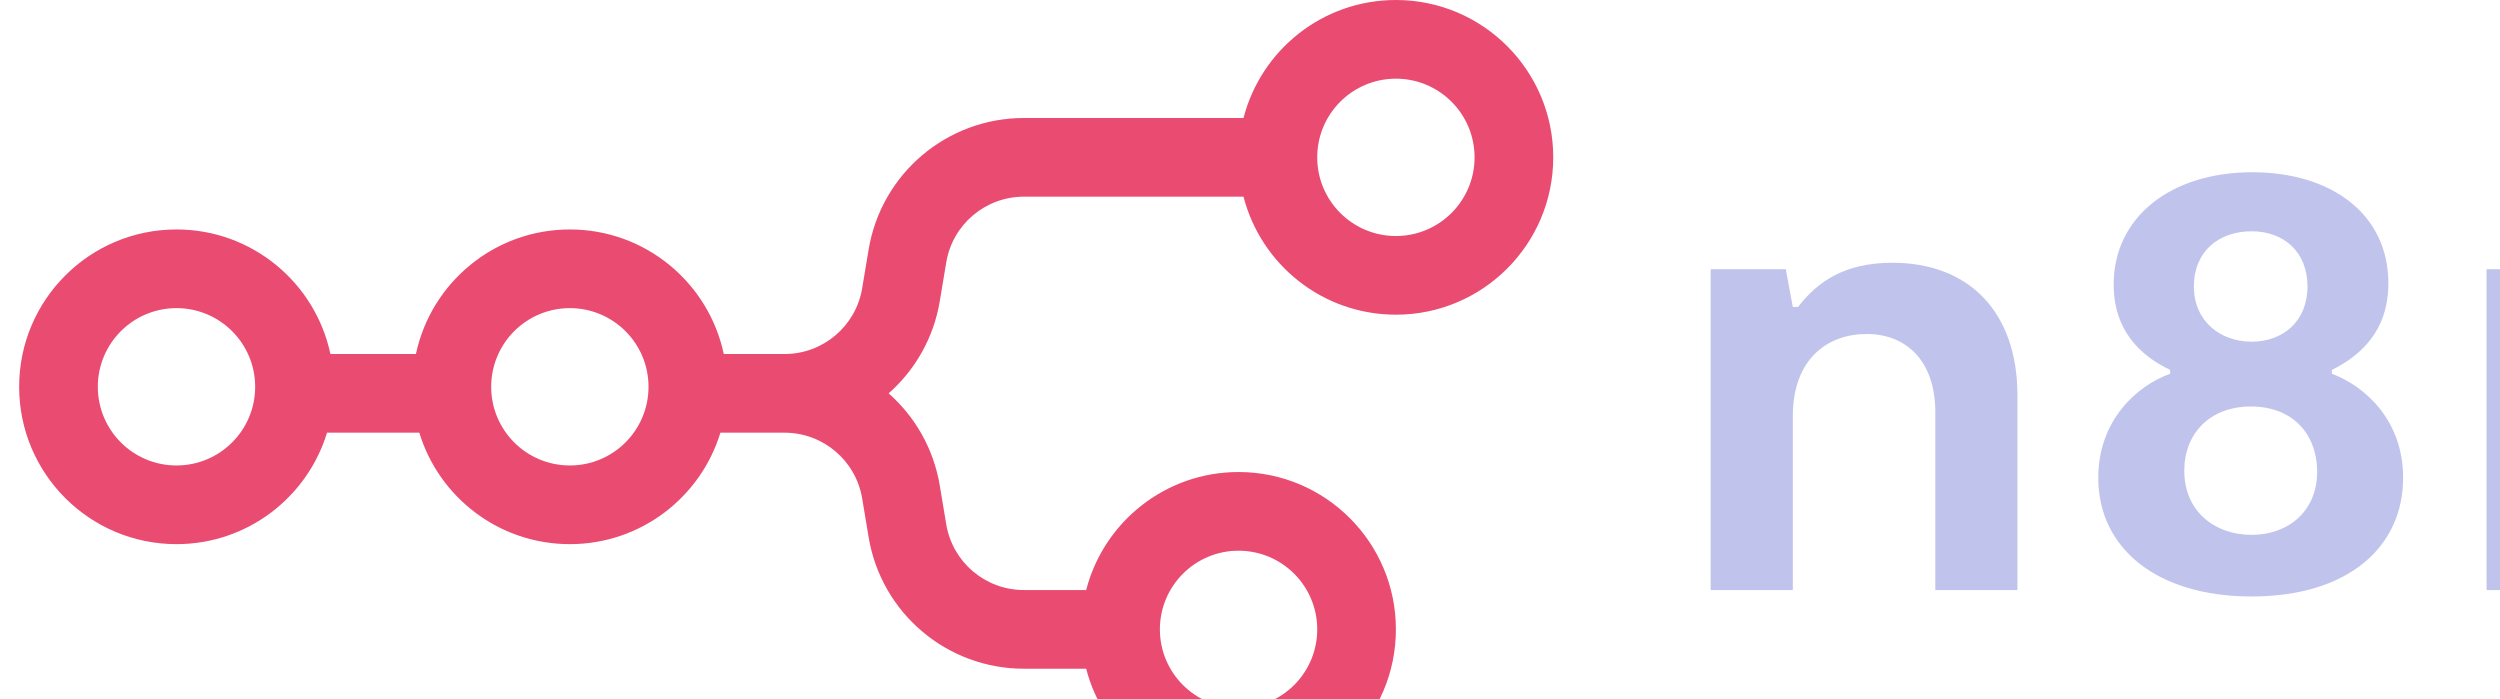 <svg preserveAspectRatio="xMidYMid" width="572" height="160" viewBox="0 0 572 160" fill="none" xmlns="http://www.w3.org/2000/svg">
<path fill-rule="evenodd" clip-rule="evenodd" d="M355.381 36C355.381 55.882 339.264 72 319.381 72C302.607 72 288.512 60.527 284.516 45H234.254C225.455 45 217.945 51.362 216.499 60.041L215.019 68.918C213.614 77.347 209.35 84.683 203.321 90C209.35 95.317 213.614 102.653 215.019 111.082L216.499 119.959C217.945 128.638 225.455 135 234.254 135H248.516C252.512 119.473 266.607 108 283.381 108C303.264 108 319.381 124.118 319.381 144C319.381 163.882 303.264 180 283.381 180C266.607 180 252.512 168.527 248.516 153H234.254C216.656 153 201.637 140.277 198.744 122.918L197.264 114.041C195.817 105.362 188.308 99 179.509 99H164.826C160.332 113.76 146.611 124.5 130.381 124.5C114.152 124.5 100.431 113.76 95.937 99H74.826C70.332 113.76 56.611 124.5 40.381 124.5C20.499 124.5 4.381 108.382 4.381 88.5C4.381 68.618 20.499 52.5 40.381 52.5C57.692 52.5 72.148 64.718 75.599 81H95.164C98.614 64.718 113.071 52.5 130.381 52.5C147.692 52.5 162.149 64.718 165.599 81H179.509C188.308 81 195.817 74.638 197.264 65.959L198.744 57.082C201.637 39.723 216.656 27 234.254 27H284.516C288.512 11.473 302.607 0 319.381 0C339.264 0 355.381 16.118 355.381 36ZM337.381 36C337.381 45.941 329.323 54 319.381 54C309.44 54 301.381 45.941 301.381 36C301.381 26.059 309.44 18 319.381 18C329.323 18 337.381 26.059 337.381 36ZM40.381 106.5C50.323 106.5 58.381 98.441 58.381 88.5C58.381 78.559 50.323 70.5 40.381 70.5C30.44 70.5 22.381 78.559 22.381 88.5C22.381 98.441 30.44 106.5 40.381 106.5ZM130.381 106.5C140.323 106.5 148.381 98.441 148.381 88.5C148.381 78.559 140.323 70.5 130.381 70.5C120.44 70.5 112.381 78.559 112.381 88.5C112.381 98.441 120.44 106.5 130.381 106.5ZM283.381 162C293.323 162 301.381 153.941 301.381 144C301.381 134.059 293.323 126 283.381 126C273.44 126 265.381 134.059 265.381 144C265.381 153.941 273.44 162 283.381 162Z" fill="#EA4B71"/>
<path d="M391.403 135.007H410.199V95.212C410.199 82.143 418.129 76.417 427.086 76.417C435.897 76.417 442.798 82.29 442.798 94.331V135.007H461.592V90.513C461.592 71.277 450.432 60.117 432.96 60.117C421.947 60.117 415.779 64.522 411.374 70.249H410.199L408.584 61.586H391.403V135.007Z" fill="#C0C4EC"/>
<path d="M533.534 85.519V84.637C539.996 81.407 546.458 75.827 546.458 64.814C546.458 48.955 533.386 39.41 515.327 39.41C496.823 39.41 483.607 49.542 483.607 65.107C483.607 75.68 489.776 81.407 496.531 84.637V85.519C489.043 88.162 480.083 96.091 480.083 109.307C480.083 125.313 493.3 136.473 515.179 136.473C537.058 136.473 549.833 125.313 549.833 109.307C549.833 96.091 541.022 88.308 533.534 85.519ZM515.179 52.92C522.523 52.92 527.954 57.618 527.954 65.548C527.954 73.477 522.374 78.177 515.179 78.177C507.983 78.177 501.962 73.477 501.962 65.548C501.962 57.472 507.691 52.92 515.179 52.92ZM515.179 122.376C506.66 122.376 499.762 116.943 499.762 107.692C499.762 99.322 505.486 93.007 515.03 93.007C524.431 93.007 530.159 99.175 530.159 107.986C530.159 116.943 523.549 122.376 515.179 122.376Z" fill="#C0C4EC"/>
<path d="M568.927 135.007H587.723V95.212C587.723 82.143 595.652 76.417 604.612 76.417C613.423 76.417 620.321 82.29 620.321 94.331V135.007H639.118V90.513C639.118 71.277 627.958 60.117 610.484 60.117C599.473 60.117 593.303 64.522 588.898 70.249H587.723L586.108 61.586H568.927V135.007Z" fill="#C0C4EC"/>
</svg>
